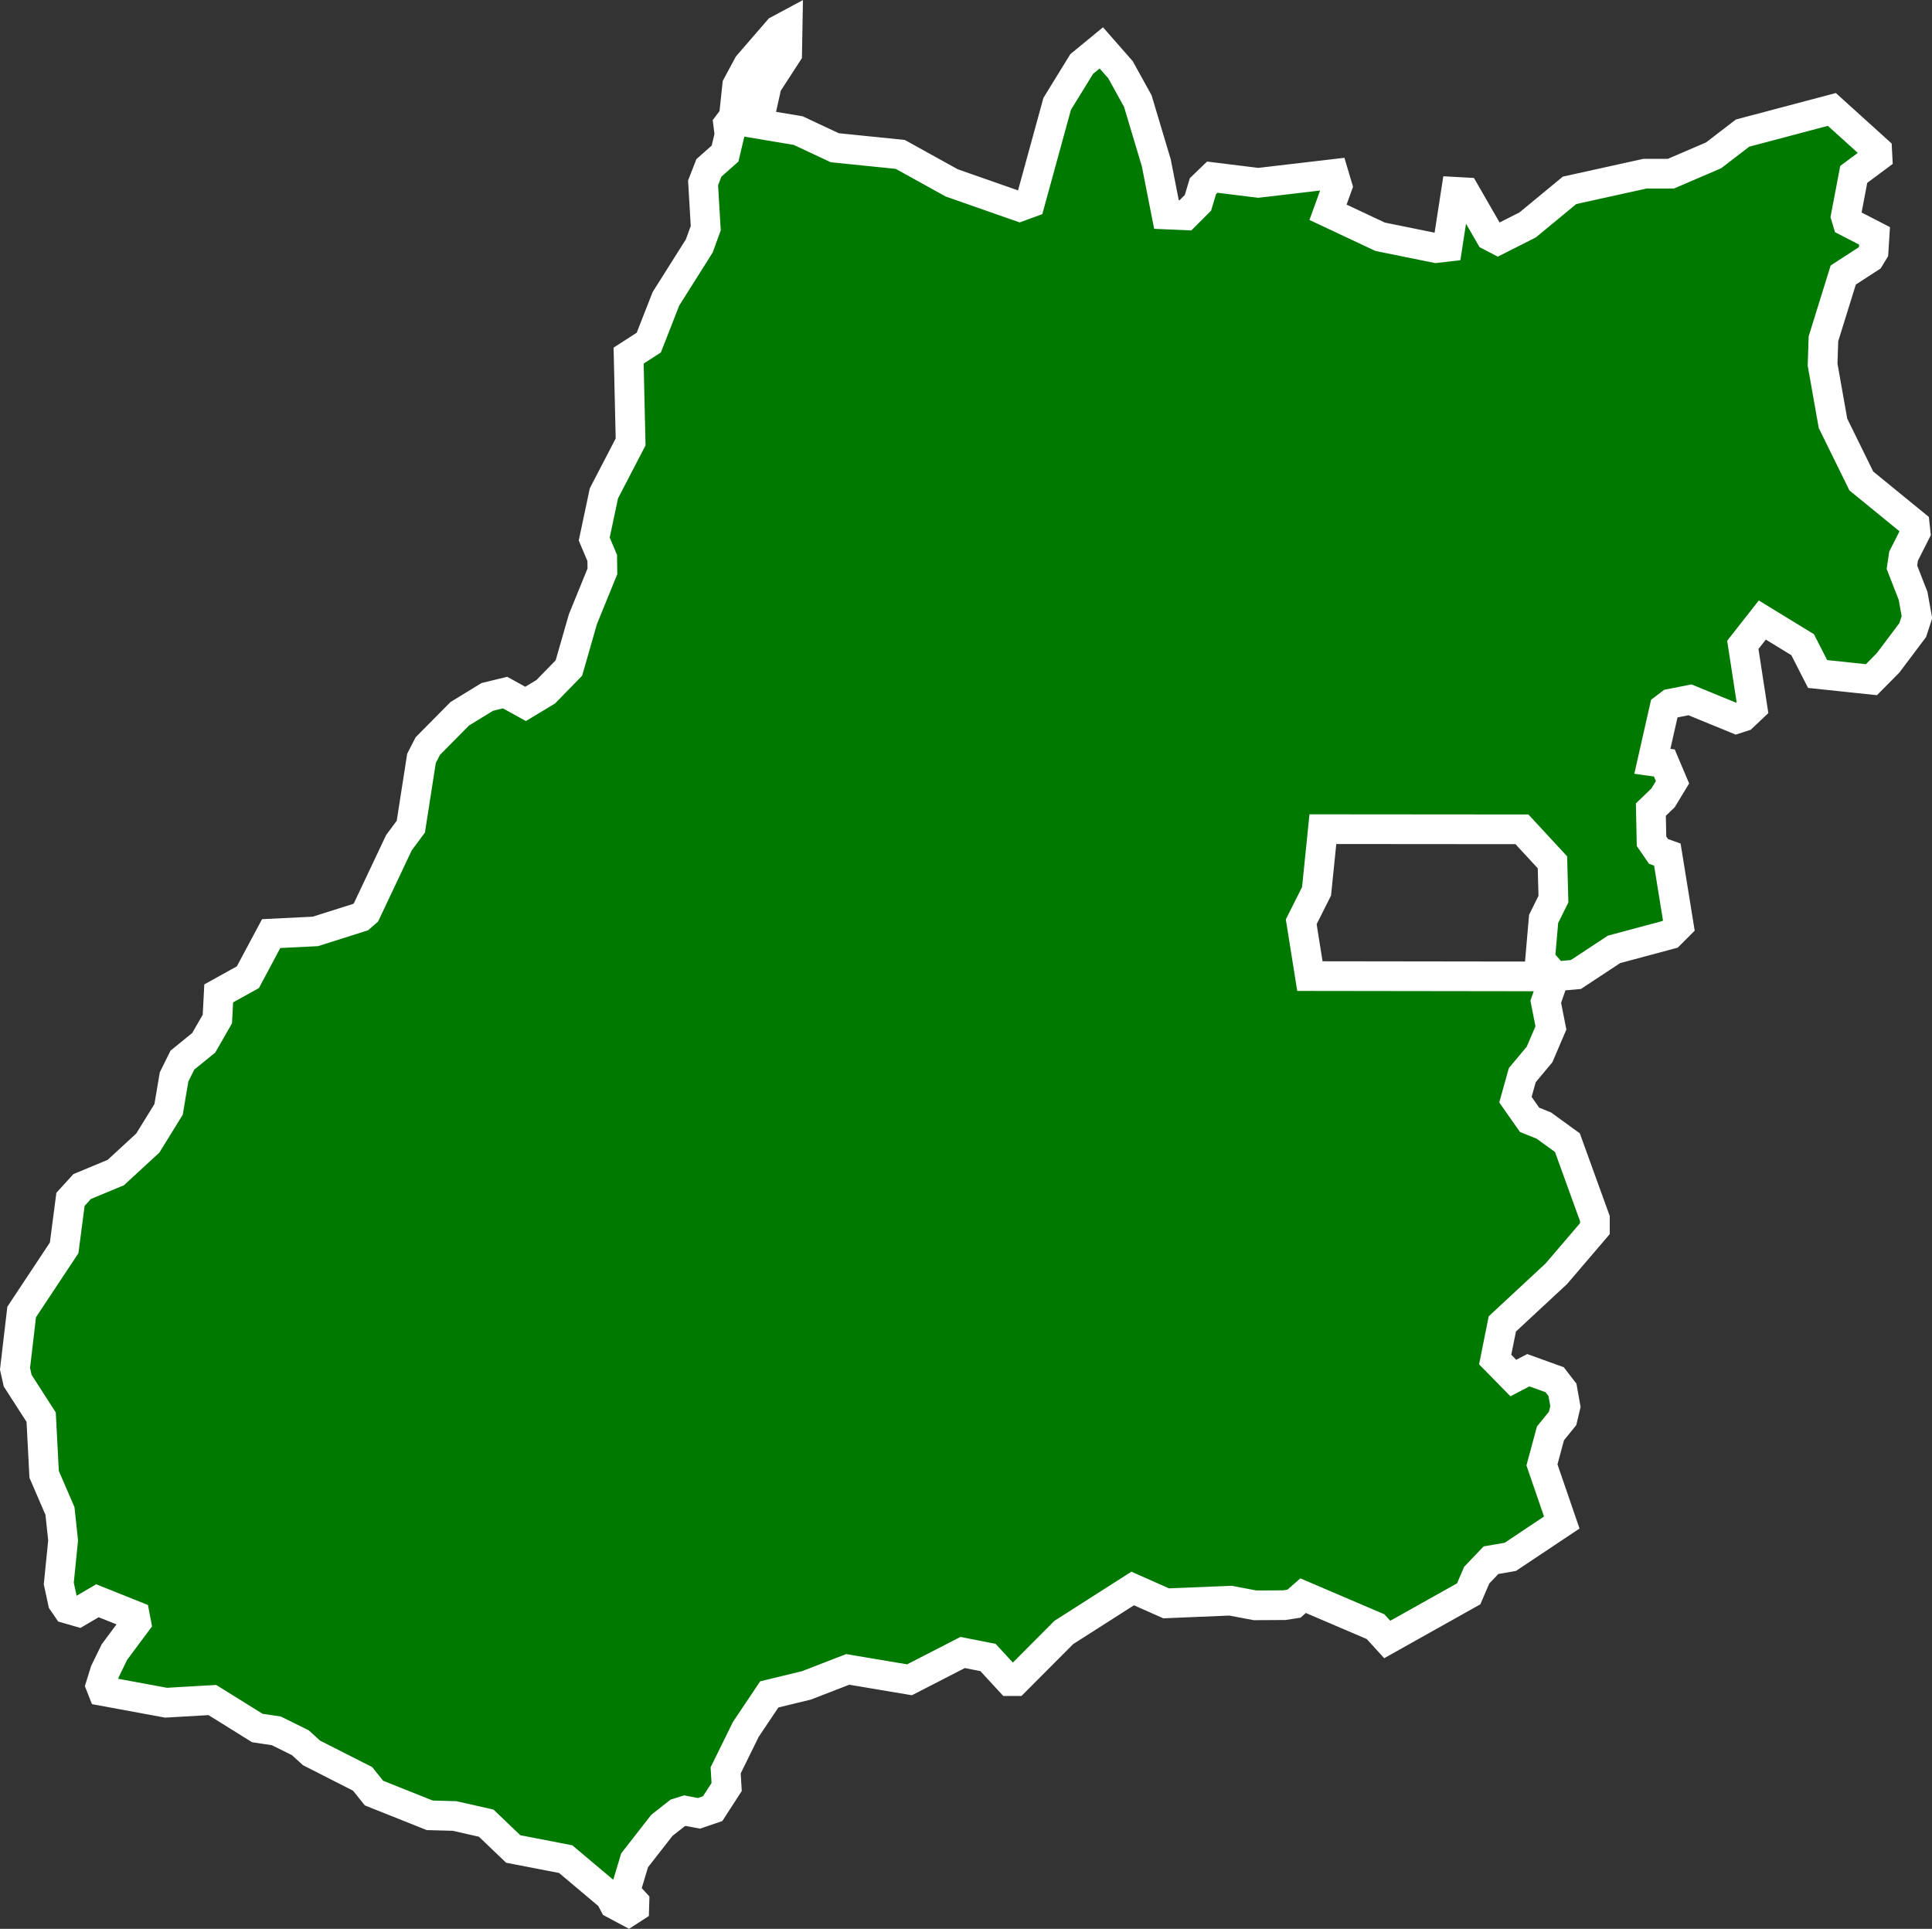 <svg xmlns="http://www.w3.org/2000/svg" width="130.147" height="129.928" viewBox="0 0 130.147 129.928">
  <rect x="0" y="0" width="130.147" height="129.928" fill="#333333" stroke="none"/>
  <path id="BR-GO" d="M428.263,341.107l-.976-1.133.236-2.738.662-1.335-.067-2.48-2.054-2.222-13.41-.011-.426,4.186-1.032,2.054.583,3.658,16.484.022h0l-.595,1.706.348,1.762-.763,1.784-1.167,1.4-.46,1.65.954,1.358.954.382,1.593,1.156,1.852,5.117v.673l-2.6,3.041-3.636,3.378-.482,2.4,1.223,1.246,1.01-.527,1.773.64.527.684.2,1.122-.191.8-.819,1.01-.572,2.121,1.335,3.883-3.467,2.312-1.3.224-.965,1.01-.539,1.257-5.487,3.075-.786-.864-4.881-2.087-.617.539-.651.1-1.964.011-1.661-.314-4.331.18-2.256-1L395.2,385.3l-3.265,3.277h-.37l-1.47-1.593-1.706-.337-3.58,1.84-4.163-.7-2.783,1.077-2.5.606-1.582,2.357-1.358,2.76.067,1.122-.943,1.459-.92.314-.943-.18-.5.157-1.055.83-1.84,2.357-.64,2.132.628.684-.011.382-.4.258-.965-.516h0l-.269-.505-2.985-2.514-3.535-.684-1.818-1.739-2.132-.483-1.672-.045-3.759-1.5-.763-.954-3.445-1.751-.752-.685-1.616-.8-1.279-.191-3.03-1.885-3.12.18-4.264-.786-.146-.37.292-.943.64-1.313,1.47-1.975-.09-.471-2.525-1.01-1.279.752-.741-.213-.314-.46L327.5,382l.292-2.9-.213-1.986h0l-1.066-2.469-.2-3.849-1.582-2.458-.18-.8.449-3.827,2.862-4.32.426-3.265.786-.864,2.267-.943,2.155-1.986,1.4-2.267.37-2.188.561-1.133,1.436-1.167.92-1.6.09-1.728,1.964-1.088,1.571-2.94,2.974-.146,3.052-.965.359-.314,2.222-4.7.8-1.077.718-4.6.426-.83,2.155-2.177,1.852-1.133,1.2-.292,1.38.763,1.358-.819,1.56-1.6.943-3.288,1.313-3.221-.011-.9-.539-1.279.651-3.075,1.8-3.467-.135-5.813,1.358-.875,1.156-2.951,2.244-3.557.438-1.2-.18-3.052.393-1.01,1.089-.965.3-1.268-.09-.707h0l.382-.505.224-2.11.741-1.38,2.031-2.345.628-.337-.034,1.919-1.369,2.11-.583,2.626,2.693.449,2.469,1.156,4.41.449,3.467,1.919,4.567,1.6.707-.258,1.829-6.666,1.65-2.682,1.324-1.088,1.29,1.47,1.167,2.11,1.246,4.163.684,3.479,1.279.056.842-.842.337-1.122.628-.606,3.1.382,5.083-.595.247.83L413,289.634l3.512,1.65,3.759.763.774-.09.572-3.7.617.034,1.694,2.94.516.269,2-1.01,2.828-2.334,5.083-1.122H436.1l2.873-1.234,1.953-1.5,6.015-1.593h0l3.052,2.76.022.426-1.6,1.189-.539,2.828.112.37,1.829.943-.067,1.055-.258.426-1.784,1.156-1.335,4.3-.056,1.739.7,3.95,1.908,3.883,3.6,2.94.056.527-.808,1.593-.112.752.752,1.93.258,1.436-.281.864-1.661,2.211h0l-1.122,1.133-3.625-.382-1.01-1.975-2.716-1.661-1.313,1.672.651,4.231-.64.606-.449.146-3.12-1.279-1.313.258-.415.314-.808,3.568.808.112.55,1.3-.64,1.055-.819.786.045,2.132.471.685.595.213.774,4.78-.595.595-3.77,1.01-2.57,1.694Z" transform="translate(-323.54 -275.335)" fill="#007900" stroke="#fff" stroke-width="2"/>
</svg>
